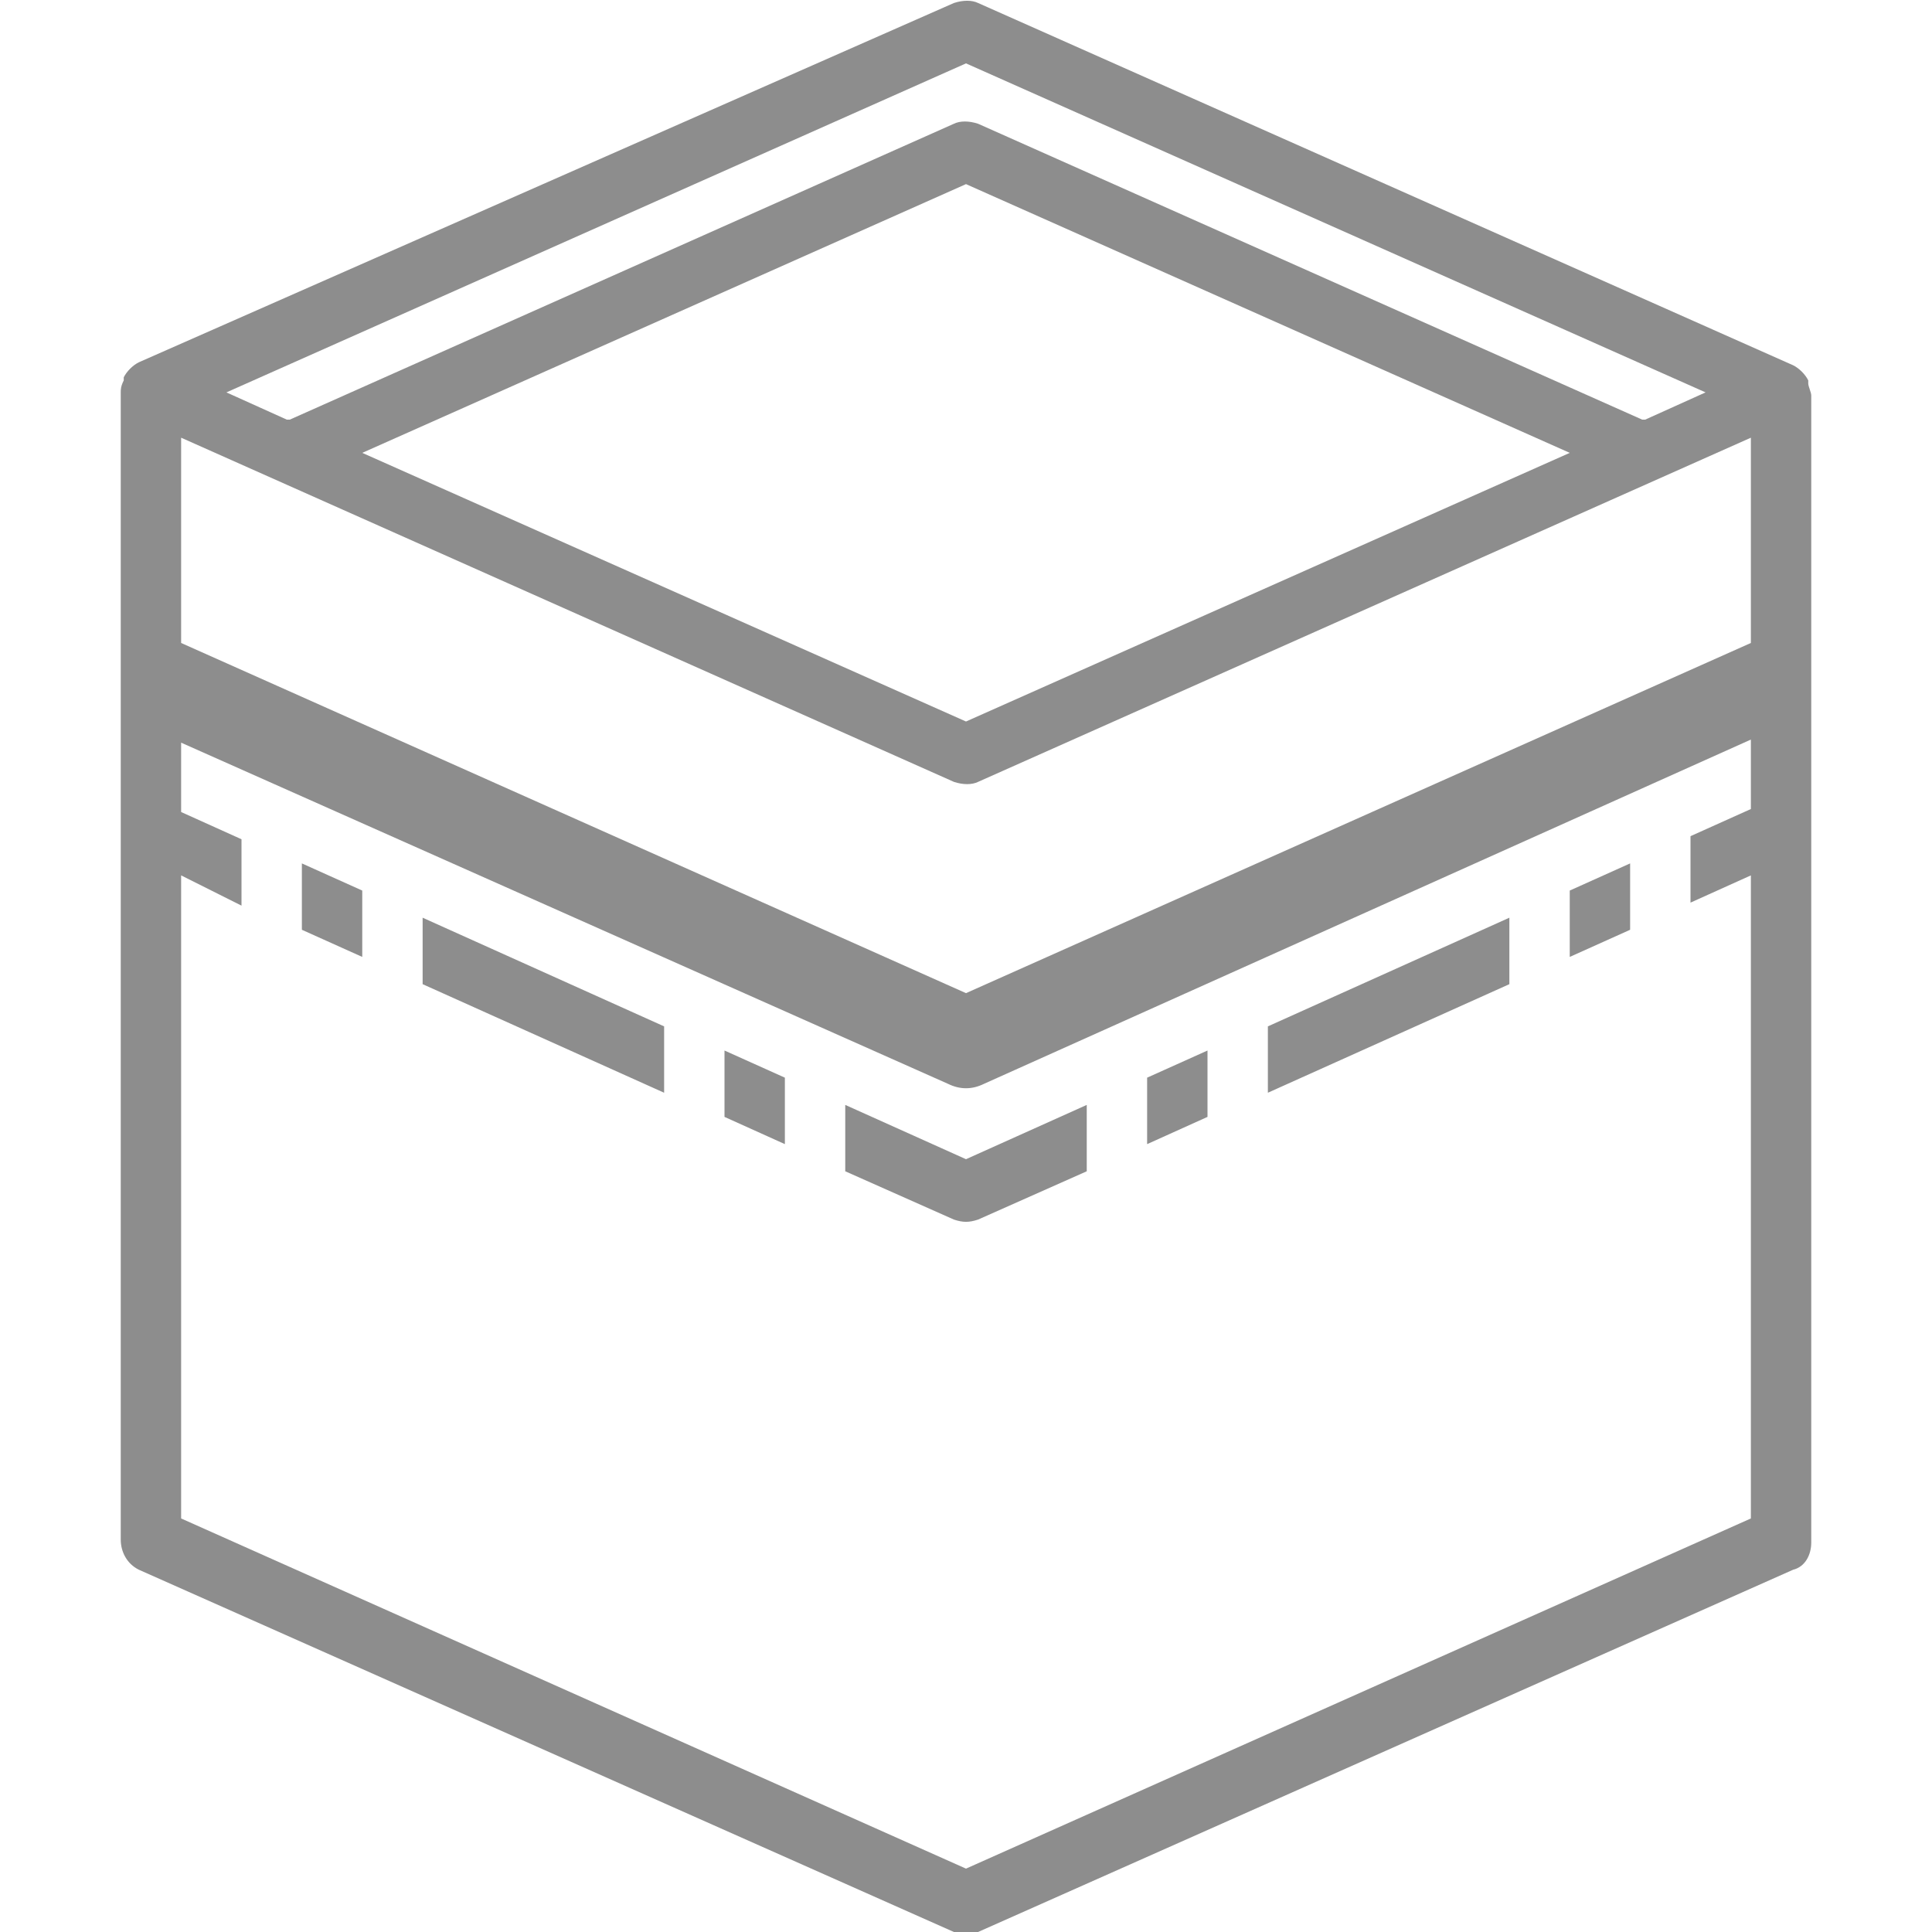 <svg xmlns="http://www.w3.org/2000/svg" width="20" height="20" viewBox="0 0 20 20" fill="none">
  <g clip-path="url(#clip0_4_30156)">
    <path fill-rule="evenodd" clip-rule="evenodd" d="M1.875 9.062V15.719L10 19.344L18.125 15.719V9.062L17.5 9.344V8.656L18.125 8.375V7.656L10.188 11.219C10.062 11.281 9.938 11.281 9.812 11.219L1.875 7.688V8.406L2.5 8.688V9.375L1.875 9.062ZM1.875 6.656V4.531L9.875 8.094C9.969 8.125 10.062 8.125 10.125 8.094L18.125 4.531V6.656L10 10.281L1.875 6.656ZM10 1.906L16.25 4.688L10 7.469L3.75 4.688L10 1.906ZM10 0.656L17.656 4.062L17.031 4.344H17L10.125 1.281C10.031 1.25 9.938 1.25 9.875 1.281L3 4.344H2.969L2.344 4.062L10 0.656ZM9.875 0.031C9.969 4.65661e-10 10.062 4.65661e-10 10.125 0.031L18.562 3.781C18.625 3.812 18.688 3.875 18.719 3.938V3.969C18.719 4 18.75 4.062 18.75 4.094V15.969C18.75 16.094 18.688 16.219 18.562 16.25L10.125 20C10.031 20.031 9.938 20.031 9.875 20L1.438 16.25C1.312 16.188 1.25 16.062 1.25 15.938V4.062C1.25 4.031 1.25 4 1.281 3.938V3.906C1.312 3.844 1.375 3.781 1.438 3.75L9.875 0.031ZM13.125 11.312L15.625 10.188V9.5L13.125 10.625V11.312ZM12.5 11.562L11.875 11.844V11.156L12.5 10.875V11.562ZM9.875 12.625L8.75 12.125V11.438L10 12L11.25 11.438V12.125L10.125 12.625C10.031 12.656 9.969 12.656 9.875 12.625ZM7.5 11.562L8.125 11.844V11.156L7.5 10.875V11.562ZM6.875 11.312L4.375 10.188V9.5L6.875 10.625V11.312ZM3.125 9.625L3.75 9.906V9.219L3.125 8.938V9.625ZM16.25 9.219L16.875 8.938V9.625L16.25 9.906V9.219Z" fill="#8D8D8D"/>
  </g>
  <defs>
    <clipPath id="clip0_4_30156">
      <rect width="20" height="20" fill="white"/>
    </clipPath>
  </defs>
</svg>